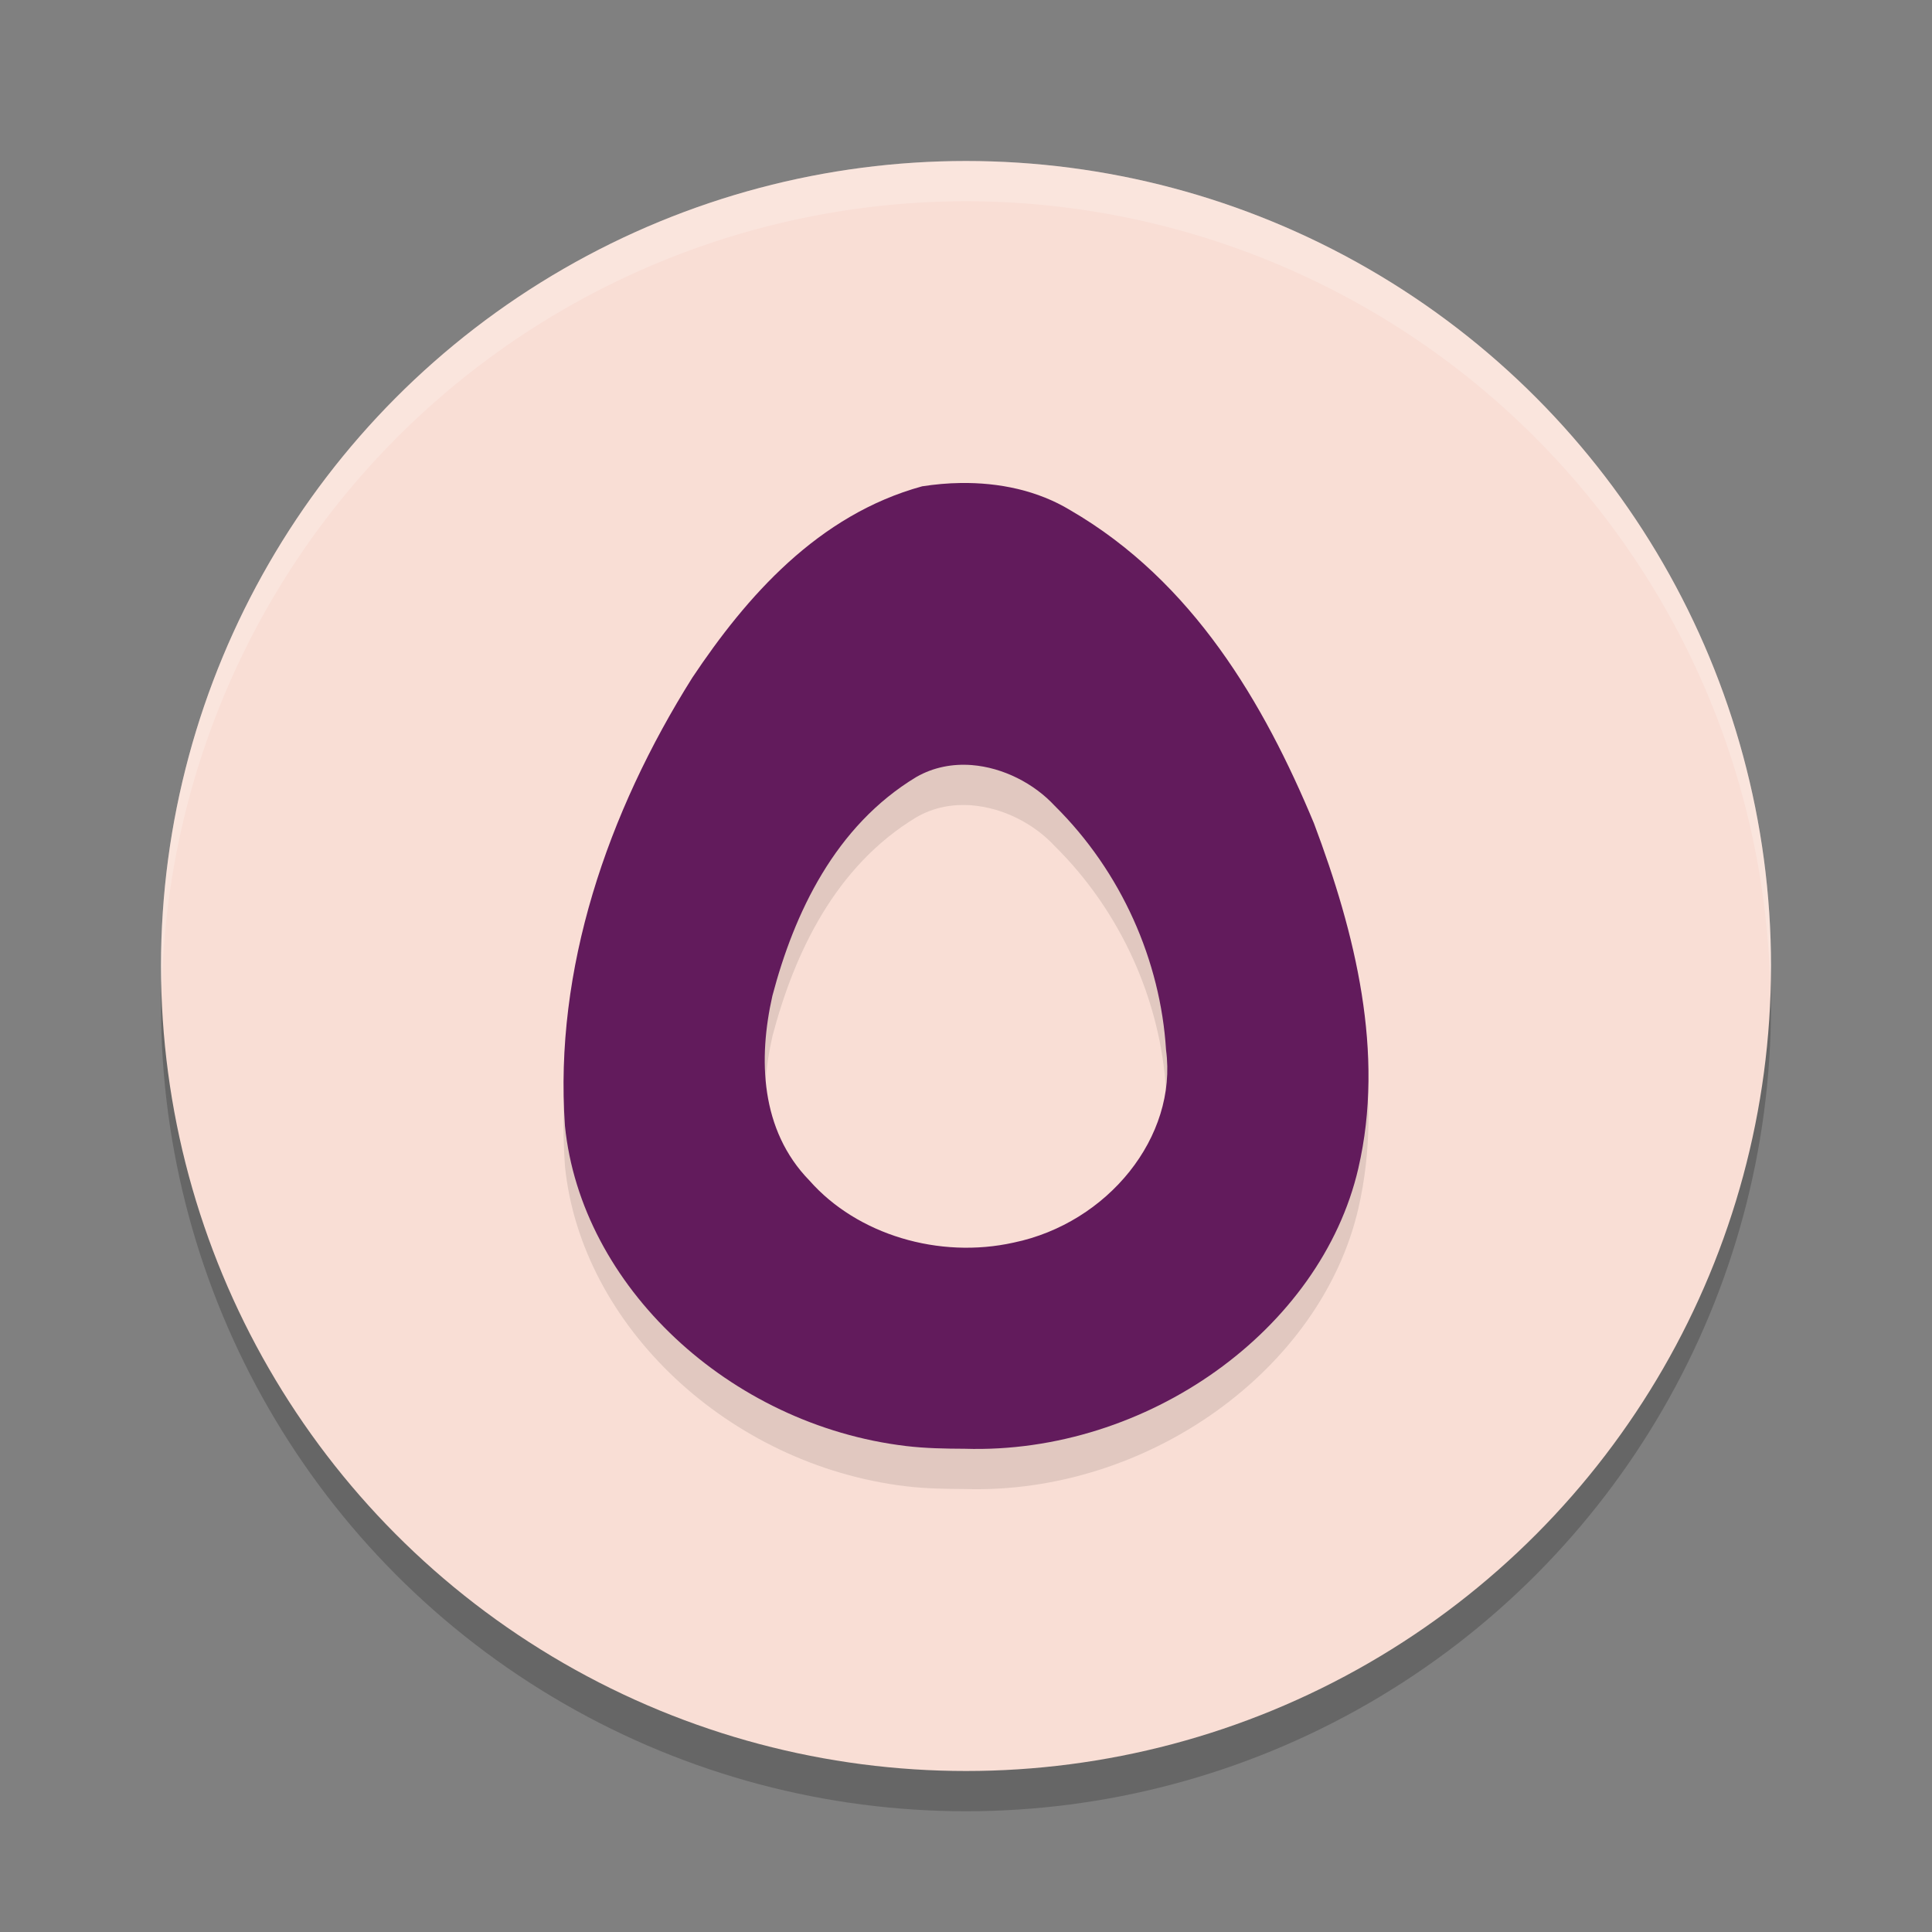 <svg xmlns="http://www.w3.org/2000/svg" width="24" height="24" version="1.1">
 <rect width="100%" height="100%" fill="#808080" stroke="none"/>
 <circle style="opacity:0.2" cx="12" cy="12.5" r="10"/>
 <circle style="fill:#f9ded5" cx="12" cy="12" r="10"/>
 <path style="opacity:0.2;fill:#ffffff" d="M 12,2 A 10,10 0 0 0 2,12 10,10 0 0 0 2.011,12.291 10,10 0 0 1 12,2.5 10,10 0 0 1 21.989,12.209 10,10 0 0 0 22,12 10,10 0 0 0 12,2 Z"/>
 <path style="opacity:0.1" d="m 11.932,6.5 c -0.16,0.002 -0.319,0.017 -0.476,0.041 -1.295,0.355 -2.184,1.371 -2.855,2.376 -1.057,1.681 -1.719,3.624 -1.583,5.569 0.2,1.988 2.04,3.714 4.236,3.977 0.242,0.029 0.486,0.033 0.729,0.034 2.272,0.071 4.427,-1.484 4.89,-3.481 C 17.206,13.581 16.836,12.093 16.323,10.729 15.704,9.24 14.819,7.721 13.294,6.837 12.889,6.592 12.411,6.493 11.932,6.5 Z m 0.139,3.504 c 0.392,0.031 0.775,0.23 1.029,0.504 0.832,0.822 1.316,1.928 1.385,3.034 0.145,1.08 -0.723,2.151 -1.893,2.394 -0.925,0.206 -1.943,-0.097 -2.536,-0.77 -0.613,-0.629 -0.636,-1.517 -0.46,-2.296 0.271,-1.028 0.779,-2.109 1.788,-2.718 0.215,-0.124 0.453,-0.167 0.688,-0.148 z"/>
 <path style="fill:#621b5c" d="m 11.932,6 c -0.16,0.002 -0.319,0.017 -0.476,0.041 -1.295,0.355 -2.184,1.371 -2.855,2.376 -1.057,1.681 -1.719,3.624 -1.583,5.569 0.2,1.988 2.04,3.714 4.236,3.977 0.242,0.029 0.486,0.033 0.729,0.034 2.272,0.071 4.427,-1.484 4.89,-3.481 C 17.206,13.081 16.836,11.593 16.323,10.229 15.704,8.74 14.819,7.221 13.294,6.337 12.889,6.092 12.411,5.993 11.932,6 Z m 0.139,3.504 c 0.392,0.031 0.775,0.23 1.029,0.504 0.832,0.822 1.316,1.928 1.385,3.034 0.145,1.08 -0.723,2.151 -1.893,2.394 -0.925,0.206 -1.943,-0.097 -2.536,-0.77 C 9.442,14.037 9.419,13.149 9.595,12.37 9.866,11.342 10.374,10.261 11.383,9.652 11.598,9.529 11.836,9.486 12.071,9.504 Z"/>
</svg>

